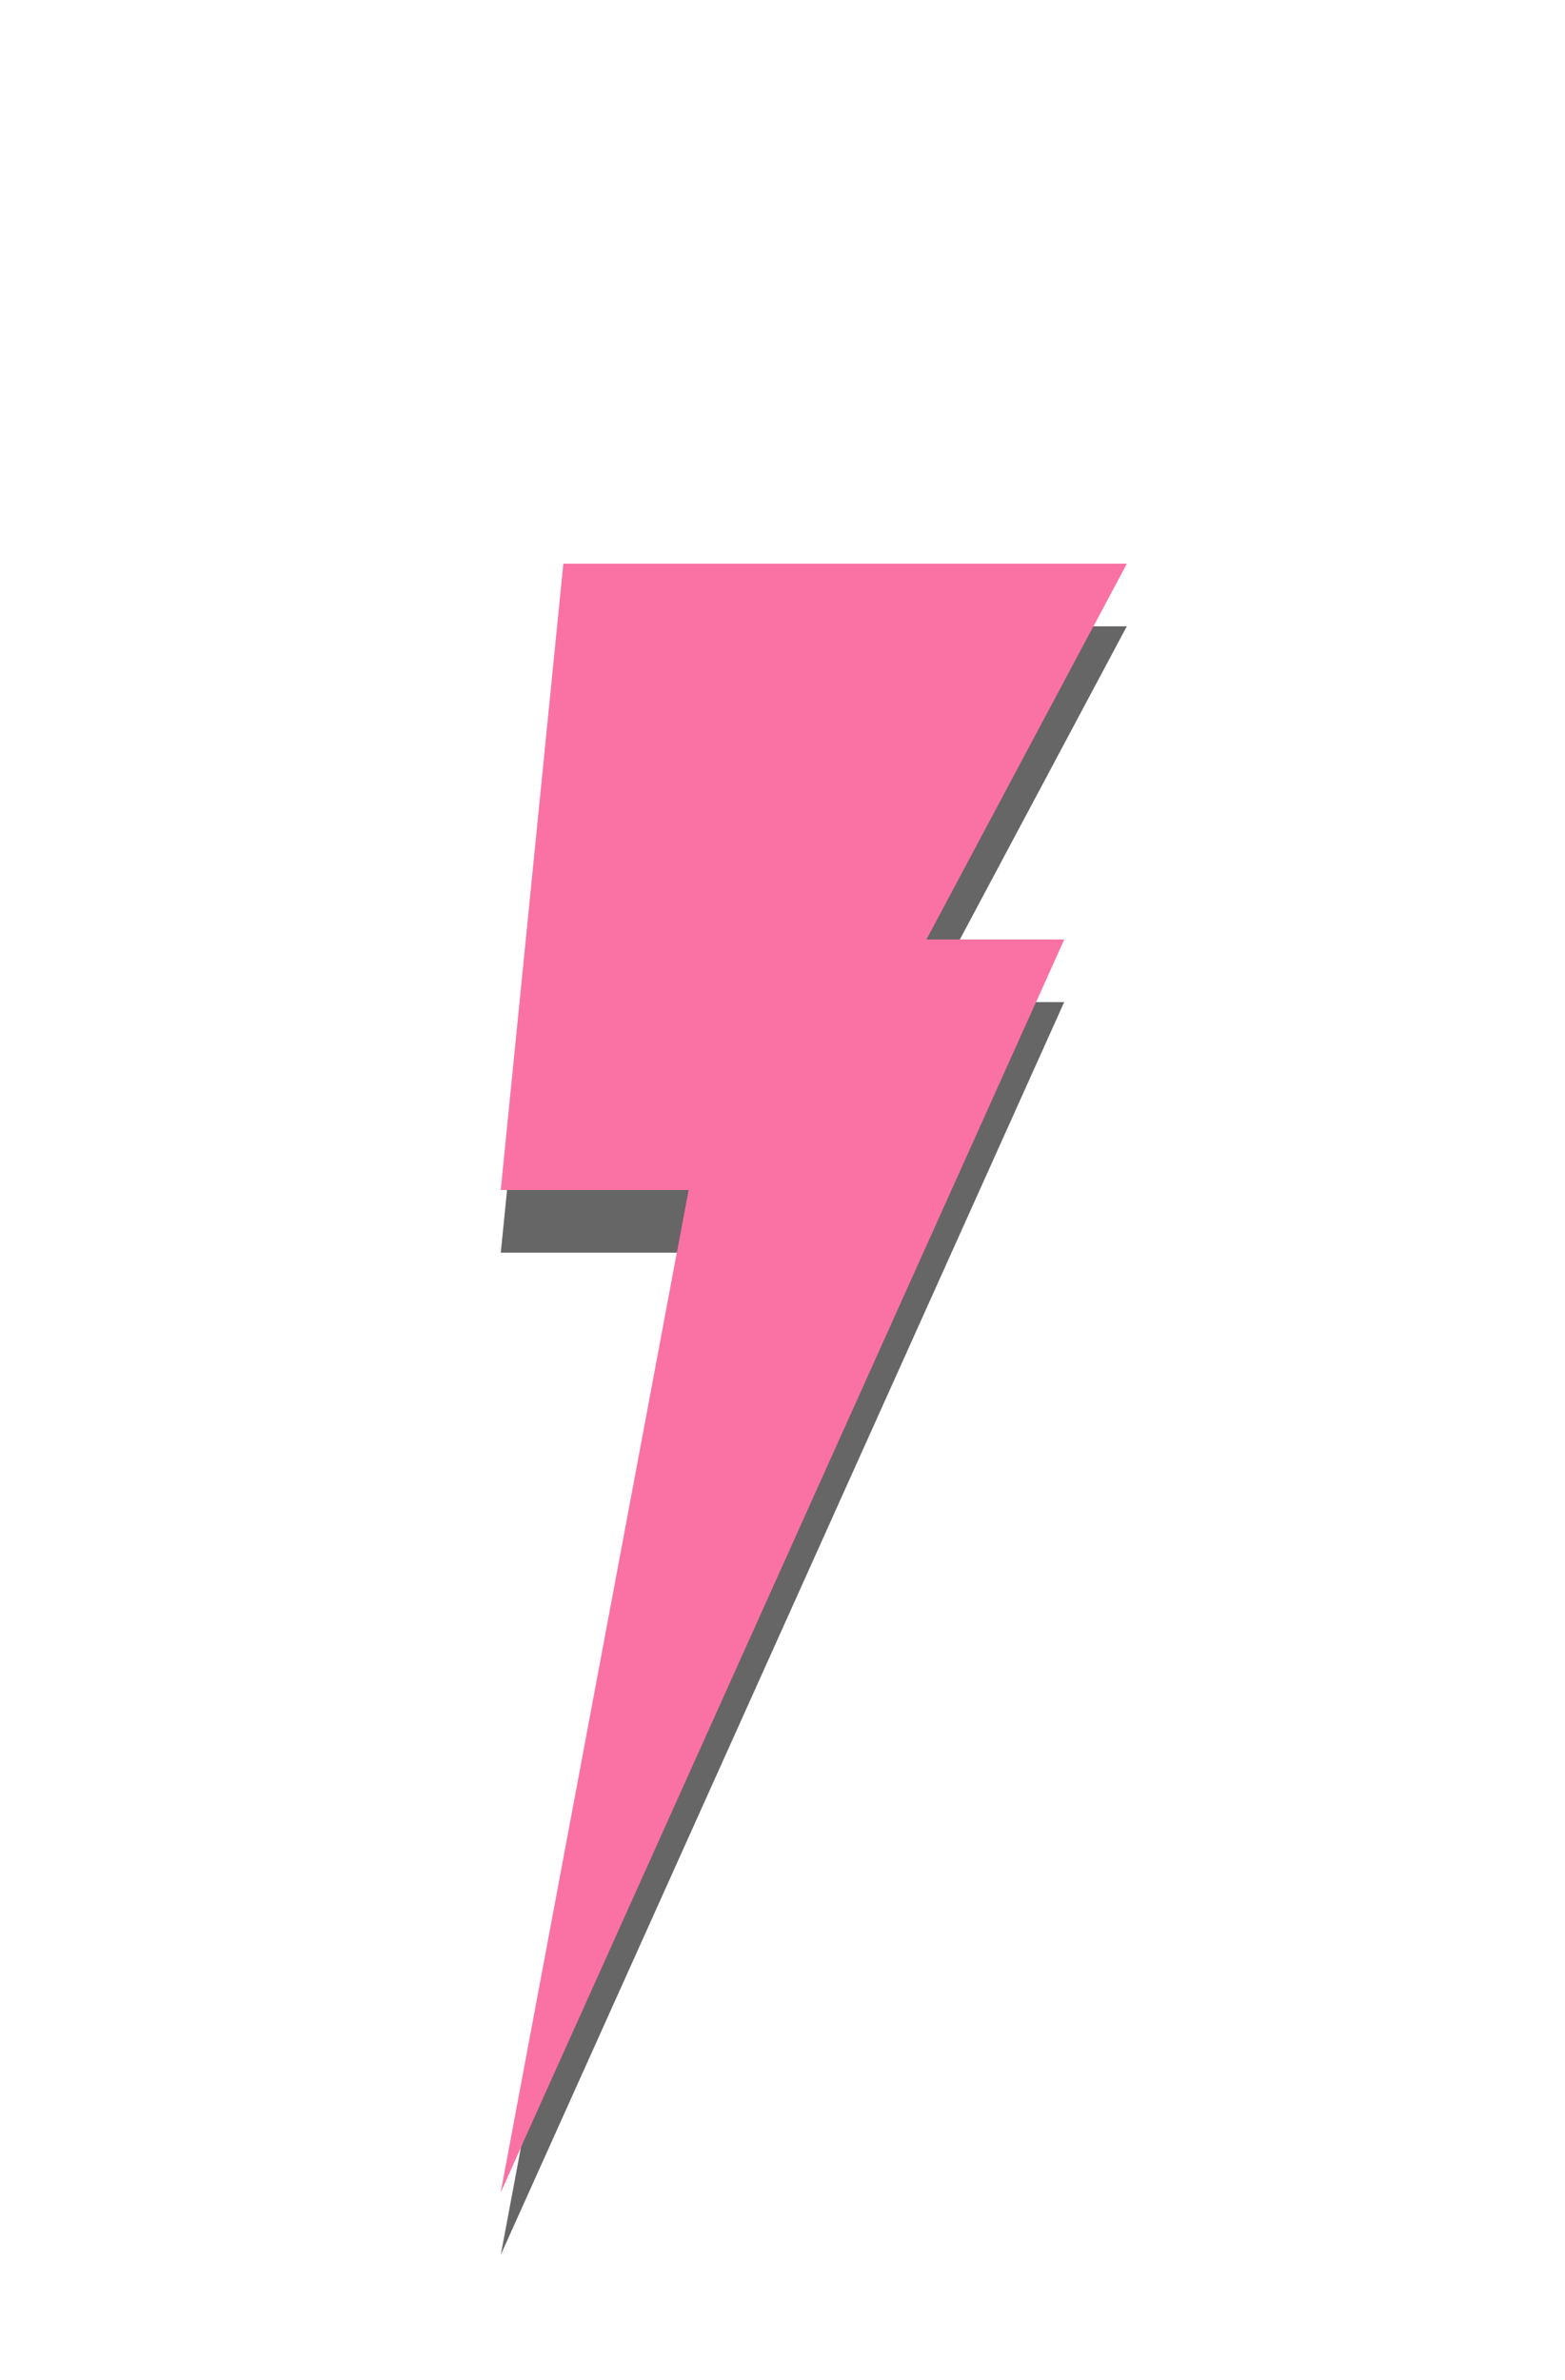 <svg xmlns="http://www.w3.org/2000/svg" xmlns:xlink="http://www.w3.org/1999/xlink" width="12.5" height="19" viewBox="0 0 25 38"><defs><path id="kgsba" d="M624 333l-1 10h3l-3 16 9-20h-2.2l3.2-6z"/><mask id="kgsbc" width="2" height="2" x="-1" y="-1"><path fill="#fff" d="M623 333h10v26h-10z"/><use xlink:href="#kgsba"/></mask><filter id="kgsbb" width="54" height="70" x="601" y="311" filterUnits="userSpaceOnUse"><feOffset in="SourceGraphic" result="FeOffset1405Out"/><feGaussianBlur in="FeOffset1405Out" result="FeGaussianBlur1406Out" stdDeviation="4.8 4.8"/></filter><mask id="kgsbe" width="2" height="2" x="-1" y="-1"><path fill="#fff" d="M623 333h10v26h-10z"/><use xlink:href="#kgsba"/></mask><filter id="kgsbd" width="36" height="53" x="610" y="320" filterUnits="userSpaceOnUse"><feOffset dy="1" in="SourceGraphic" result="FeOffset1422Out"/><feGaussianBlur in="FeOffset1422Out" result="FeGaussianBlur1423Out" stdDeviation="1.2 1.2"/></filter></defs><g><g transform="translate(-615 -324)"><g filter="url(#kgsbb)"><use fill="none" stroke-opacity=".3" stroke-width="0" mask="url(&quot;#kgsbc&quot;)" xlink:href="#kgsba"/><use fill="#fa72a3" fill-opacity=".3" xlink:href="#kgsba"/></g><g filter="url(#kgsbb)"><use fill="none" stroke-opacity=".3" stroke-width="0" mask="url(&quot;#kgsbc&quot;)" xlink:href="#kgsba"/><use fill="#fa72a3" fill-opacity=".3" xlink:href="#kgsba"/></g><g filter="url(#kgsbd)"><use fill="none" stroke-opacity=".6" stroke-width="0" mask="url(&quot;#kgsbe&quot;)" xlink:href="#kgsba"/><use fill-opacity=".6" xlink:href="#kgsba"/></g><use fill="#fa72a3" xlink:href="#kgsba"/></g></g></svg>